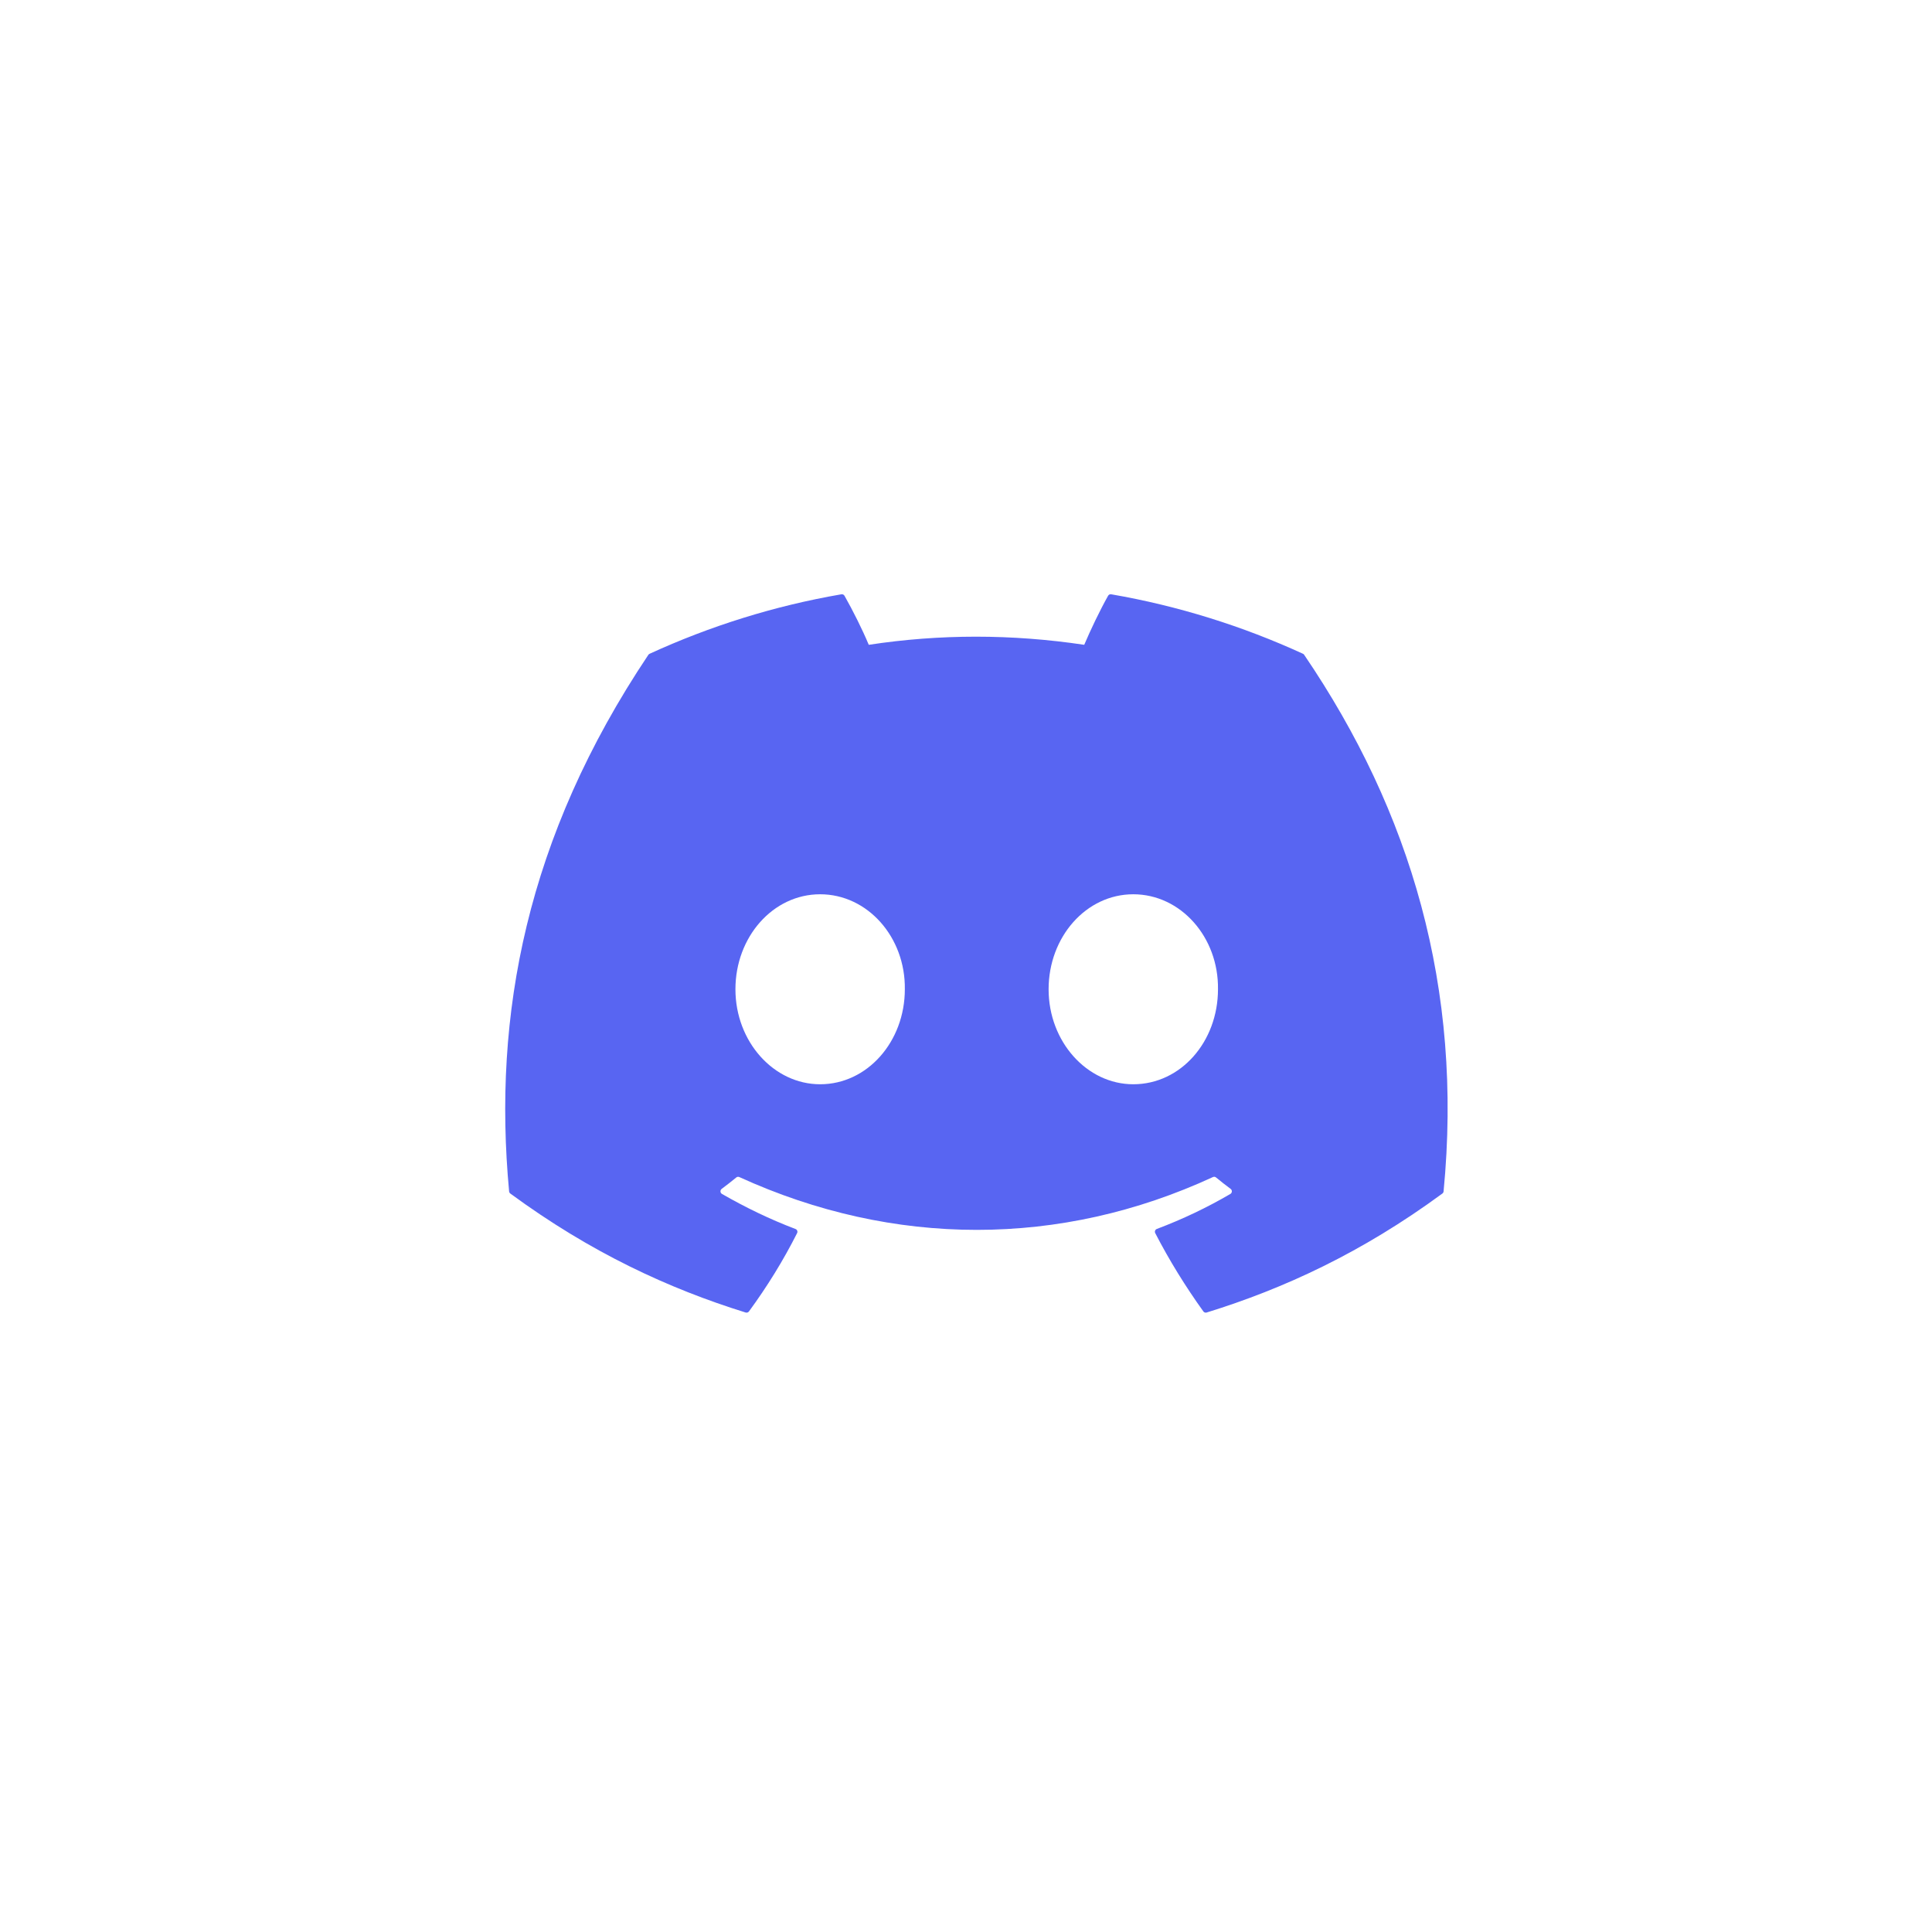 
    <svg className="position-absolute top-0 start-0 zindex-2" viewBox="0 0 82 81" 
                  fill="#5865f2" xmlns="http://www.w3.org/2000/svg">
                  <path d="M55.304 27.746C52.755 26.577 50.021 25.715 47.162 25.221C47.11 25.212 47.058 25.235 47.031 25.283C46.68 25.908 46.29 26.724 46.018 27.365C42.943 26.905 39.884 26.905 36.873 27.365C36.6 26.71 36.197 25.908 35.843 25.283C35.817 25.237 35.764 25.213 35.712 25.221C32.856 25.713 30.122 26.575 27.571 27.746C27.549 27.756 27.53 27.772 27.517 27.792C22.331 35.54 20.911 43.096 21.608 50.56C21.611 50.596 21.631 50.631 21.66 50.653C25.081 53.166 28.395 54.691 31.648 55.702C31.7 55.718 31.755 55.699 31.788 55.656C32.557 54.606 33.243 53.498 33.831 52.333C33.866 52.264 33.833 52.183 33.762 52.157C32.674 51.744 31.638 51.241 30.642 50.669C30.563 50.623 30.557 50.511 30.629 50.456C30.839 50.299 31.049 50.136 31.249 49.971C31.285 49.941 31.336 49.934 31.378 49.953C37.925 52.942 45.012 52.942 51.481 49.953C51.523 49.933 51.574 49.939 51.611 49.969C51.812 50.134 52.021 50.299 52.233 50.456C52.305 50.51 52.3 50.623 52.222 50.669C51.225 51.252 50.189 51.744 49.1 52.155C49.029 52.182 48.997 52.264 49.032 52.333C49.633 53.496 50.319 54.604 51.074 55.655C51.105 55.699 51.162 55.718 51.214 55.702C54.483 54.691 57.797 53.166 61.218 50.653C61.248 50.631 61.267 50.598 61.27 50.561C62.104 41.933 59.873 34.438 55.356 27.794C55.345 27.772 55.326 27.756 55.304 27.746ZM34.809 46.015C32.838 46.015 31.214 44.206 31.214 41.984C31.214 39.762 32.807 37.952 34.809 37.952C36.827 37.952 38.435 39.778 38.404 41.984C38.404 44.206 36.811 46.015 34.809 46.015ZM48.1 46.015C46.13 46.015 44.506 44.206 44.506 41.984C44.506 39.762 46.098 37.952 48.1 37.952C50.118 37.952 51.727 39.778 51.695 41.984C51.695 44.206 50.118 46.015 48.1 46.015Z"/></svg>